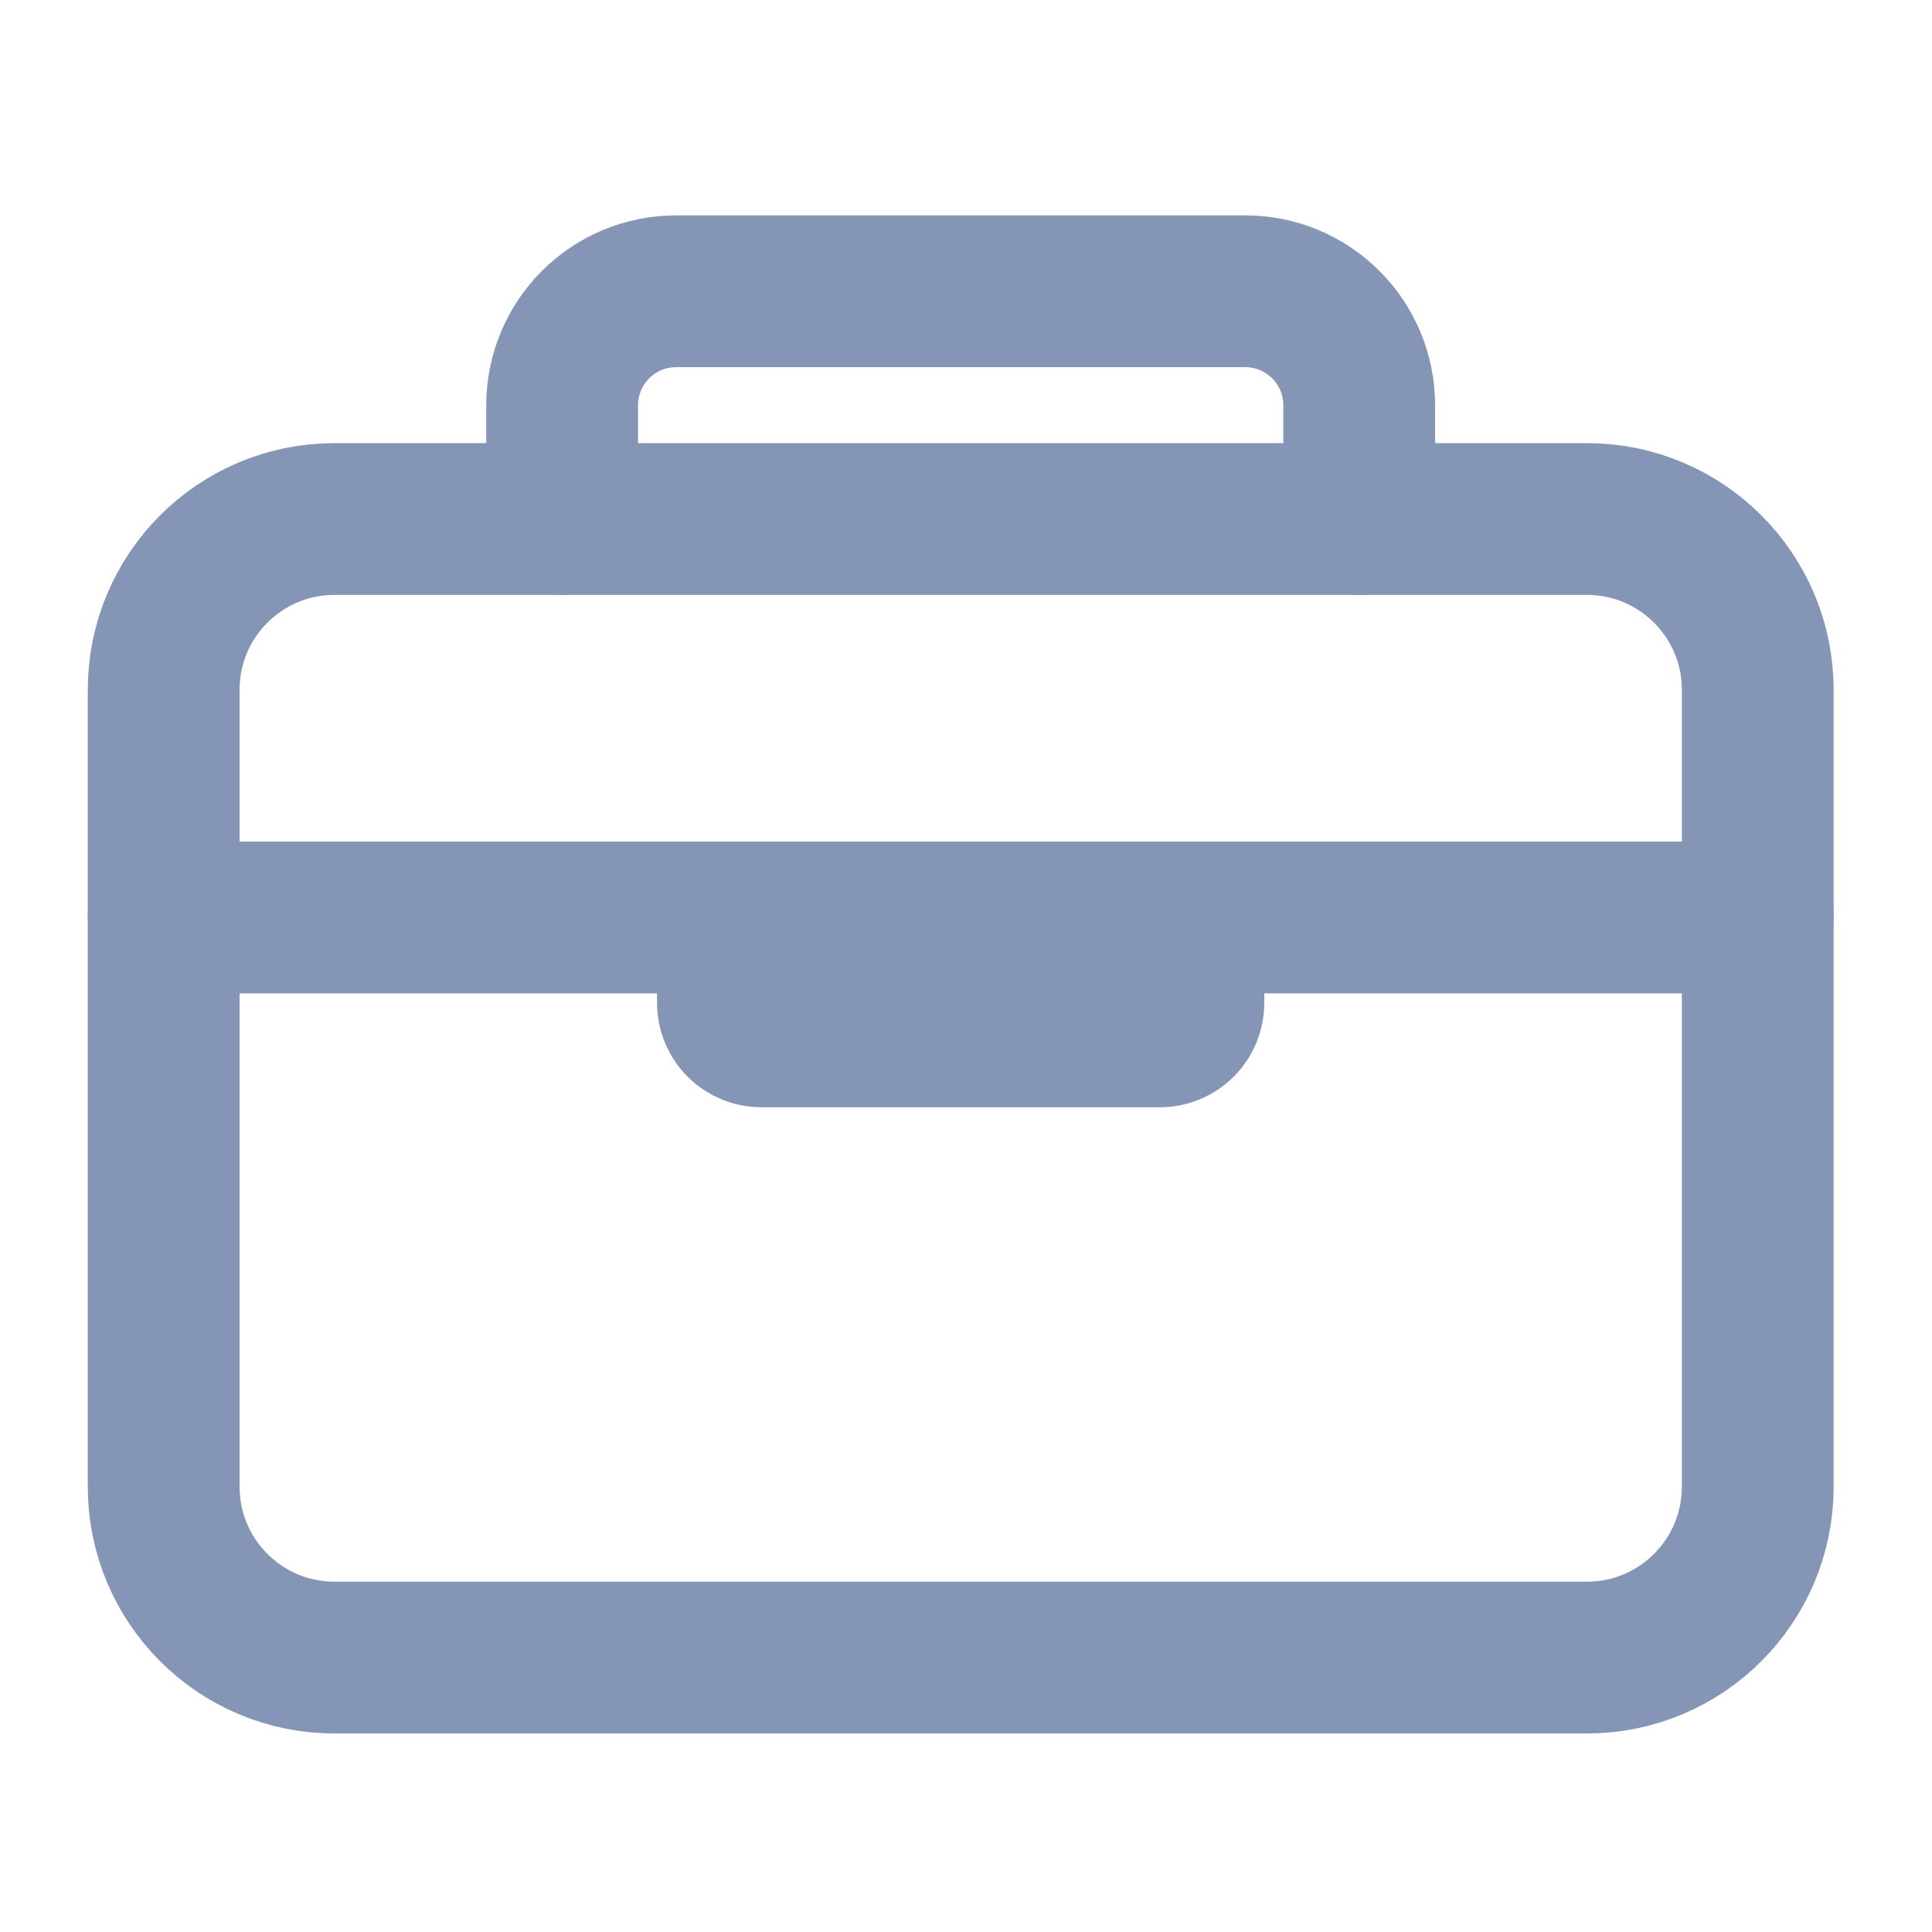 <svg width="25" height="25" viewBox="0 0 25 25" fill="none" xmlns="http://www.w3.org/2000/svg">
<path d="M20.535 6.716H4.328C3.108 6.716 2.118 7.705 2.118 8.926V19.239C2.118 20.459 3.108 21.449 4.328 21.449H20.535C21.755 21.449 22.745 20.459 22.745 19.239V8.926C22.745 7.705 21.755 6.716 20.535 6.716Z" stroke="#8495B6" stroke-width="1.964" stroke-linejoin="round"/>
<path d="M7.274 6.716V5.242C7.274 4.852 7.43 4.477 7.706 4.201C7.982 3.924 8.357 3.769 8.748 3.769H16.114C16.505 3.769 16.88 3.924 17.156 4.201C17.433 4.477 17.588 4.852 17.588 5.242V6.716" stroke="#8495B6" stroke-width="1.964" stroke-linecap="round" stroke-linejoin="round"/>
<path d="M22.745 11.872H2.118" stroke="#8495B6" stroke-width="1.964" stroke-linecap="round" stroke-linejoin="round"/>
<path d="M15.378 11.872V12.977C15.378 13.075 15.339 13.169 15.27 13.238C15.201 13.307 15.107 13.346 15.009 13.346H9.853C9.755 13.346 9.661 13.307 9.592 13.238C9.523 13.169 9.484 13.075 9.484 12.977V11.872" stroke="#8495B6" stroke-width="1.964" stroke-linecap="round" stroke-linejoin="round"/>
</svg>
